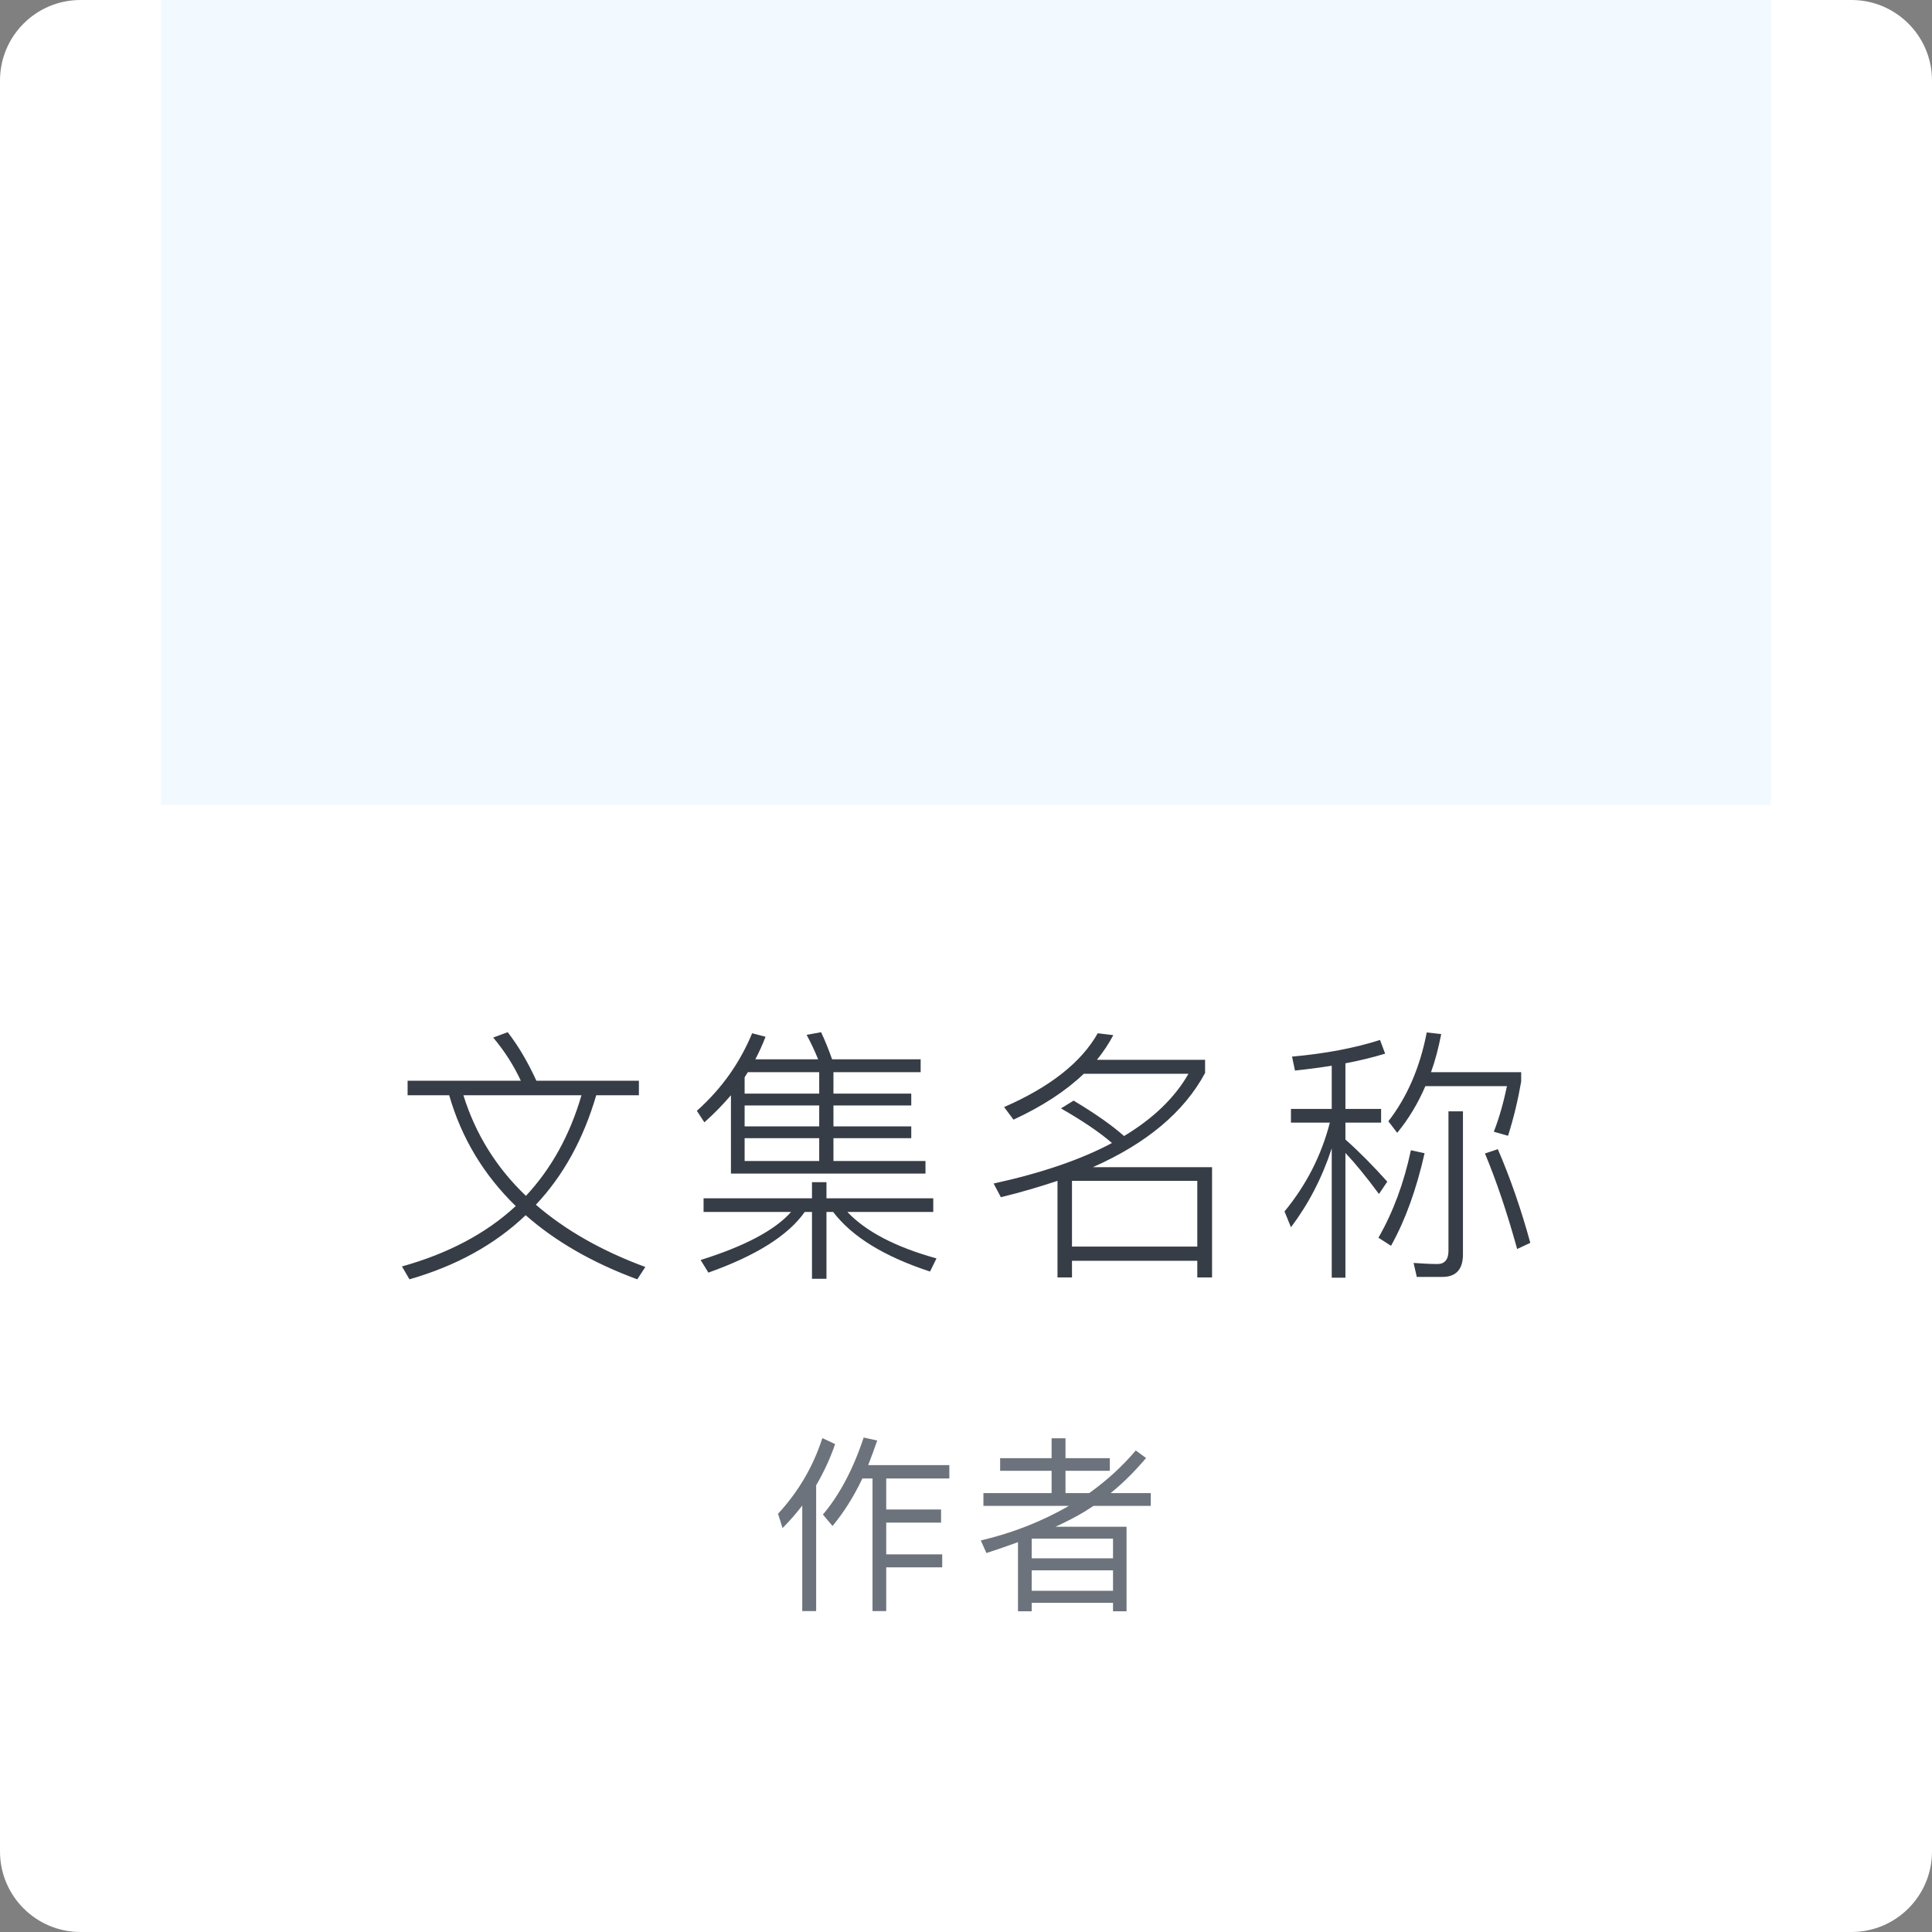 <?xml version="1.0" encoding="UTF-8"?>
<svg width="216px" height="216px" viewBox="0 0 216 216" version="1.1" xmlns="http://www.w3.org/2000/svg" xmlns:xlink="http://www.w3.org/1999/xlink">
    <rect x="0" y="0" width="216" height="216" fill="#808080" stroke="none"/>
    <!-- Generator: Sketch 41 (35326) - http://www.bohemiancoding.com/sketch -->
    <title>icon_article_bookcover_style1</title>
    <desc>Created with Sketch.</desc>
    <defs></defs>
    <g id="Symbols" stroke="none" stroke-width="1" fill="none" fill-rule="evenodd">
        <g id="icon_article_bookcover_style1">
            <path d="M206.994,0 C211.968,0 216,4.027 216,9.006 L216,206.994 C216,211.968 211.973,216 206.994,216 L9.006,216 C4.032,216 0,211.973 0,206.994 L0,9.006 L0,9.006 C0,4.032 4.027,0 9.006,0 L206.994,0 Z" id="background" fill="#FFFFFF"></path>
            <path d="M96.414,165.295 L97.548,165.295 L97.548,180.121 L99.081,180.121 L99.081,175.228 L105.339,175.228 L105.339,173.779 L99.081,173.779 L99.081,170.23 L105.213,170.23 L105.213,168.76 L99.081,168.76 L99.081,165.295 L106.137,165.295 L106.137,163.804 L97.065,163.804 C97.401,162.943 97.737,162.019 98.073,161.053 L96.561,160.717 C95.385,164.266 93.852,167.143 92.004,169.327 L93.075,170.608 C94.335,169.096 95.448,167.332 96.414,165.295 Z M89.694,168.319 L89.694,180.121 L91.248,180.121 L91.248,166.051 C92.088,164.623 92.802,163.09 93.369,161.452 L91.941,160.78 C90.912,163.972 89.253,166.786 86.985,169.243 L87.489,170.839 C88.287,170.041 89.022,169.201 89.694,168.319 Z M111.816,163.027 L111.816,164.434 L117.57,164.434 L117.57,166.933 L109.947,166.933 L109.947,168.361 L119.502,168.361 C116.52,170.083 113.244,171.385 109.653,172.225 L110.283,173.632 C111.501,173.233 112.677,172.834 113.811,172.414 L113.811,180.142 L115.344,180.142 L115.344,179.197 L124.437,179.197 L124.437,180.142 L125.949,180.142 L125.949,170.692 L118.011,170.692 C119.229,170.125 120.342,169.558 121.308,168.97 C121.623,168.76 121.938,168.571 122.253,168.361 L128.658,168.361 L128.658,166.933 L124.164,166.933 C125.571,165.799 126.894,164.476 128.133,163.006 L126.978,162.166 C125.487,163.93 123.744,165.526 121.77,166.933 L119.124,166.933 L119.124,164.434 L124.08,164.434 L124.08,163.027 L119.124,163.027 L119.124,160.801 L117.57,160.801 L117.57,163.027 L111.816,163.027 Z M115.344,175.564 L124.437,175.564 L124.437,177.853 L115.344,177.853 L115.344,175.564 Z M124.437,174.22 L115.344,174.22 L115.344,172.015 L124.437,172.015 L124.437,174.22 Z" id="作者" fill="#5D646E" opacity="0.9"></path>
            <path d="M45.57,120.83 L45.57,122.45 L50.22,122.45 C51.6,127.25 54.09,131.36 57.66,134.84 C54.36,137.9 50.1,140.15 44.94,141.59 L45.78,143.03 C51,141.53 55.35,139.13 58.77,135.86 C62.07,138.77 66.21,141.17 71.25,143.03 L72.15,141.65 C67.26,139.85 63.18,137.51 59.91,134.69 C62.97,131.45 65.22,127.37 66.66,122.45 L71.43,122.45 L71.43,120.83 L59.97,120.83 C59.01,118.73 57.93,116.9 56.76,115.4 L55.14,116 C56.4,117.5 57.42,119.09 58.23,120.83 L45.57,120.83 Z M51.81,122.45 L65.01,122.45 C63.72,126.89 61.65,130.64 58.8,133.7 C55.5,130.55 53.16,126.8 51.81,122.45 Z M88.44,135.5 C86.67,137.51 83.31,139.31 78.33,140.87 L79.2,142.28 C84.51,140.39 88.11,138.14 89.97,135.5 L90.78,135.5 L90.78,142.97 L92.4,142.97 L92.4,135.5 L93.15,135.5 C95.25,138.26 98.85,140.48 103.98,142.16 L104.7,140.69 C100.14,139.43 96.81,137.69 94.74,135.5 L104.34,135.5 L104.34,133.97 L92.4,133.97 L92.4,132.17 L90.78,132.17 L90.78,133.97 L78.66,133.97 L78.66,135.5 L88.44,135.5 Z M81.72,122.45 L81.72,131.21 L103.47,131.21 L103.47,129.8 L93.18,129.8 L93.18,127.25 L101.88,127.25 L101.88,125.93 L93.18,125.93 L93.18,123.59 L101.88,123.59 L101.88,122.27 L93.18,122.27 L93.18,119.87 L102.93,119.87 L102.93,118.43 L93.03,118.43 C92.64,117.32 92.22,116.3 91.8,115.4 L90.18,115.7 C90.63,116.51 91.05,117.41 91.47,118.43 L84.45,118.43 C84.87,117.62 85.26,116.78 85.59,115.91 L84.09,115.52 C82.71,118.85 80.67,121.73 77.91,124.19 L78.75,125.48 C79.83,124.52 80.82,123.5 81.72,122.45 Z M91.59,129.8 L83.25,129.8 L83.25,127.25 L91.59,127.25 L91.59,129.8 Z M91.59,125.93 L83.25,125.93 L83.25,123.59 L91.59,123.59 L91.59,125.93 Z M91.59,122.27 L83.25,122.27 L83.25,120.44 C83.37,120.26 83.49,120.05 83.61,119.87 L91.59,119.87 L91.59,122.27 Z M119.85,140.96 L133.86,140.96 L133.86,142.82 L135.51,142.82 L135.51,130.49 L122.19,130.49 C128.22,127.82 132.39,124.31 134.73,119.96 L134.73,118.49 L122.64,118.49 C123.36,117.59 123.96,116.69 124.47,115.73 L122.73,115.52 C120.9,118.76 117.42,121.52 112.26,123.77 L113.31,125.18 C116.55,123.68 119.16,121.97 121.17,120.05 L132.87,120.05 C131.37,122.69 128.97,125.03 125.67,127.01 C124.35,125.84 122.49,124.52 120.03,123.05 L118.62,123.92 C121.02,125.3 122.94,126.59 124.32,127.79 C120.84,129.65 116.43,131.15 111.09,132.32 L111.9,133.85 C114.12,133.31 116.25,132.68 118.23,132.02 L118.23,142.82 L119.85,142.82 L119.85,140.96 Z M133.86,139.37 L119.85,139.37 L119.85,132.02 L133.86,132.02 L133.86,139.37 Z M144.33,123.98 L144.33,125.51 L148.68,125.51 C147.72,129.23 146.01,132.53 143.61,135.44 L144.33,137.21 C146.28,134.63 147.81,131.69 148.89,128.39 L148.89,142.85 L150.42,142.85 L150.42,128.9 C151.47,130.01 152.73,131.54 154.17,133.49 L155.1,132.11 C153.54,130.37 151.98,128.78 150.42,127.4 L150.42,125.51 L154.41,125.51 L154.41,123.98 L150.42,123.98 L150.42,118.88 C152.01,118.58 153.48,118.22 154.86,117.8 L154.29,116.27 C151.47,117.17 148.17,117.8 144.45,118.13 L144.78,119.69 C146.19,119.54 147.57,119.36 148.89,119.15 L148.89,123.98 L144.33,123.98 Z M161.28,142.76 C162.78,142.76 163.56,141.92 163.56,140.24 L163.56,124.25 L161.94,124.25 L161.94,139.85 C161.94,140.81 161.52,141.32 160.71,141.32 C159.87,141.32 158.97,141.26 158.04,141.2 L158.4,142.76 L161.28,142.76 Z M157.74,128.6 C156.96,132.26 155.76,135.5 154.11,138.38 L155.52,139.28 C157.14,136.37 158.37,132.92 159.27,128.93 L157.74,128.6 Z M167.46,128.48 L166.02,128.96 C167.31,132.05 168.51,135.62 169.62,139.64 L171.09,138.95 C170.07,135.23 168.87,131.75 167.46,128.48 Z M159.36,121.43 L168.48,121.43 C168.09,123.29 167.61,125 167.01,126.53 L168.6,126.98 C169.23,125 169.71,122.99 170.07,120.92 L170.07,119.87 L159.99,119.87 C160.47,118.55 160.83,117.14 161.13,115.61 L159.51,115.43 C158.76,119.33 157.32,122.66 155.22,125.36 L156.21,126.65 C157.47,125.12 158.52,123.38 159.36,121.43 Z" id="文集名称" fill="#212832" opacity="0.9"></path>
            <rect id="image" fill="#F2F9FF" x="18" y="0" width="180" height="90"></rect>
        </g>
    </g>
</svg>